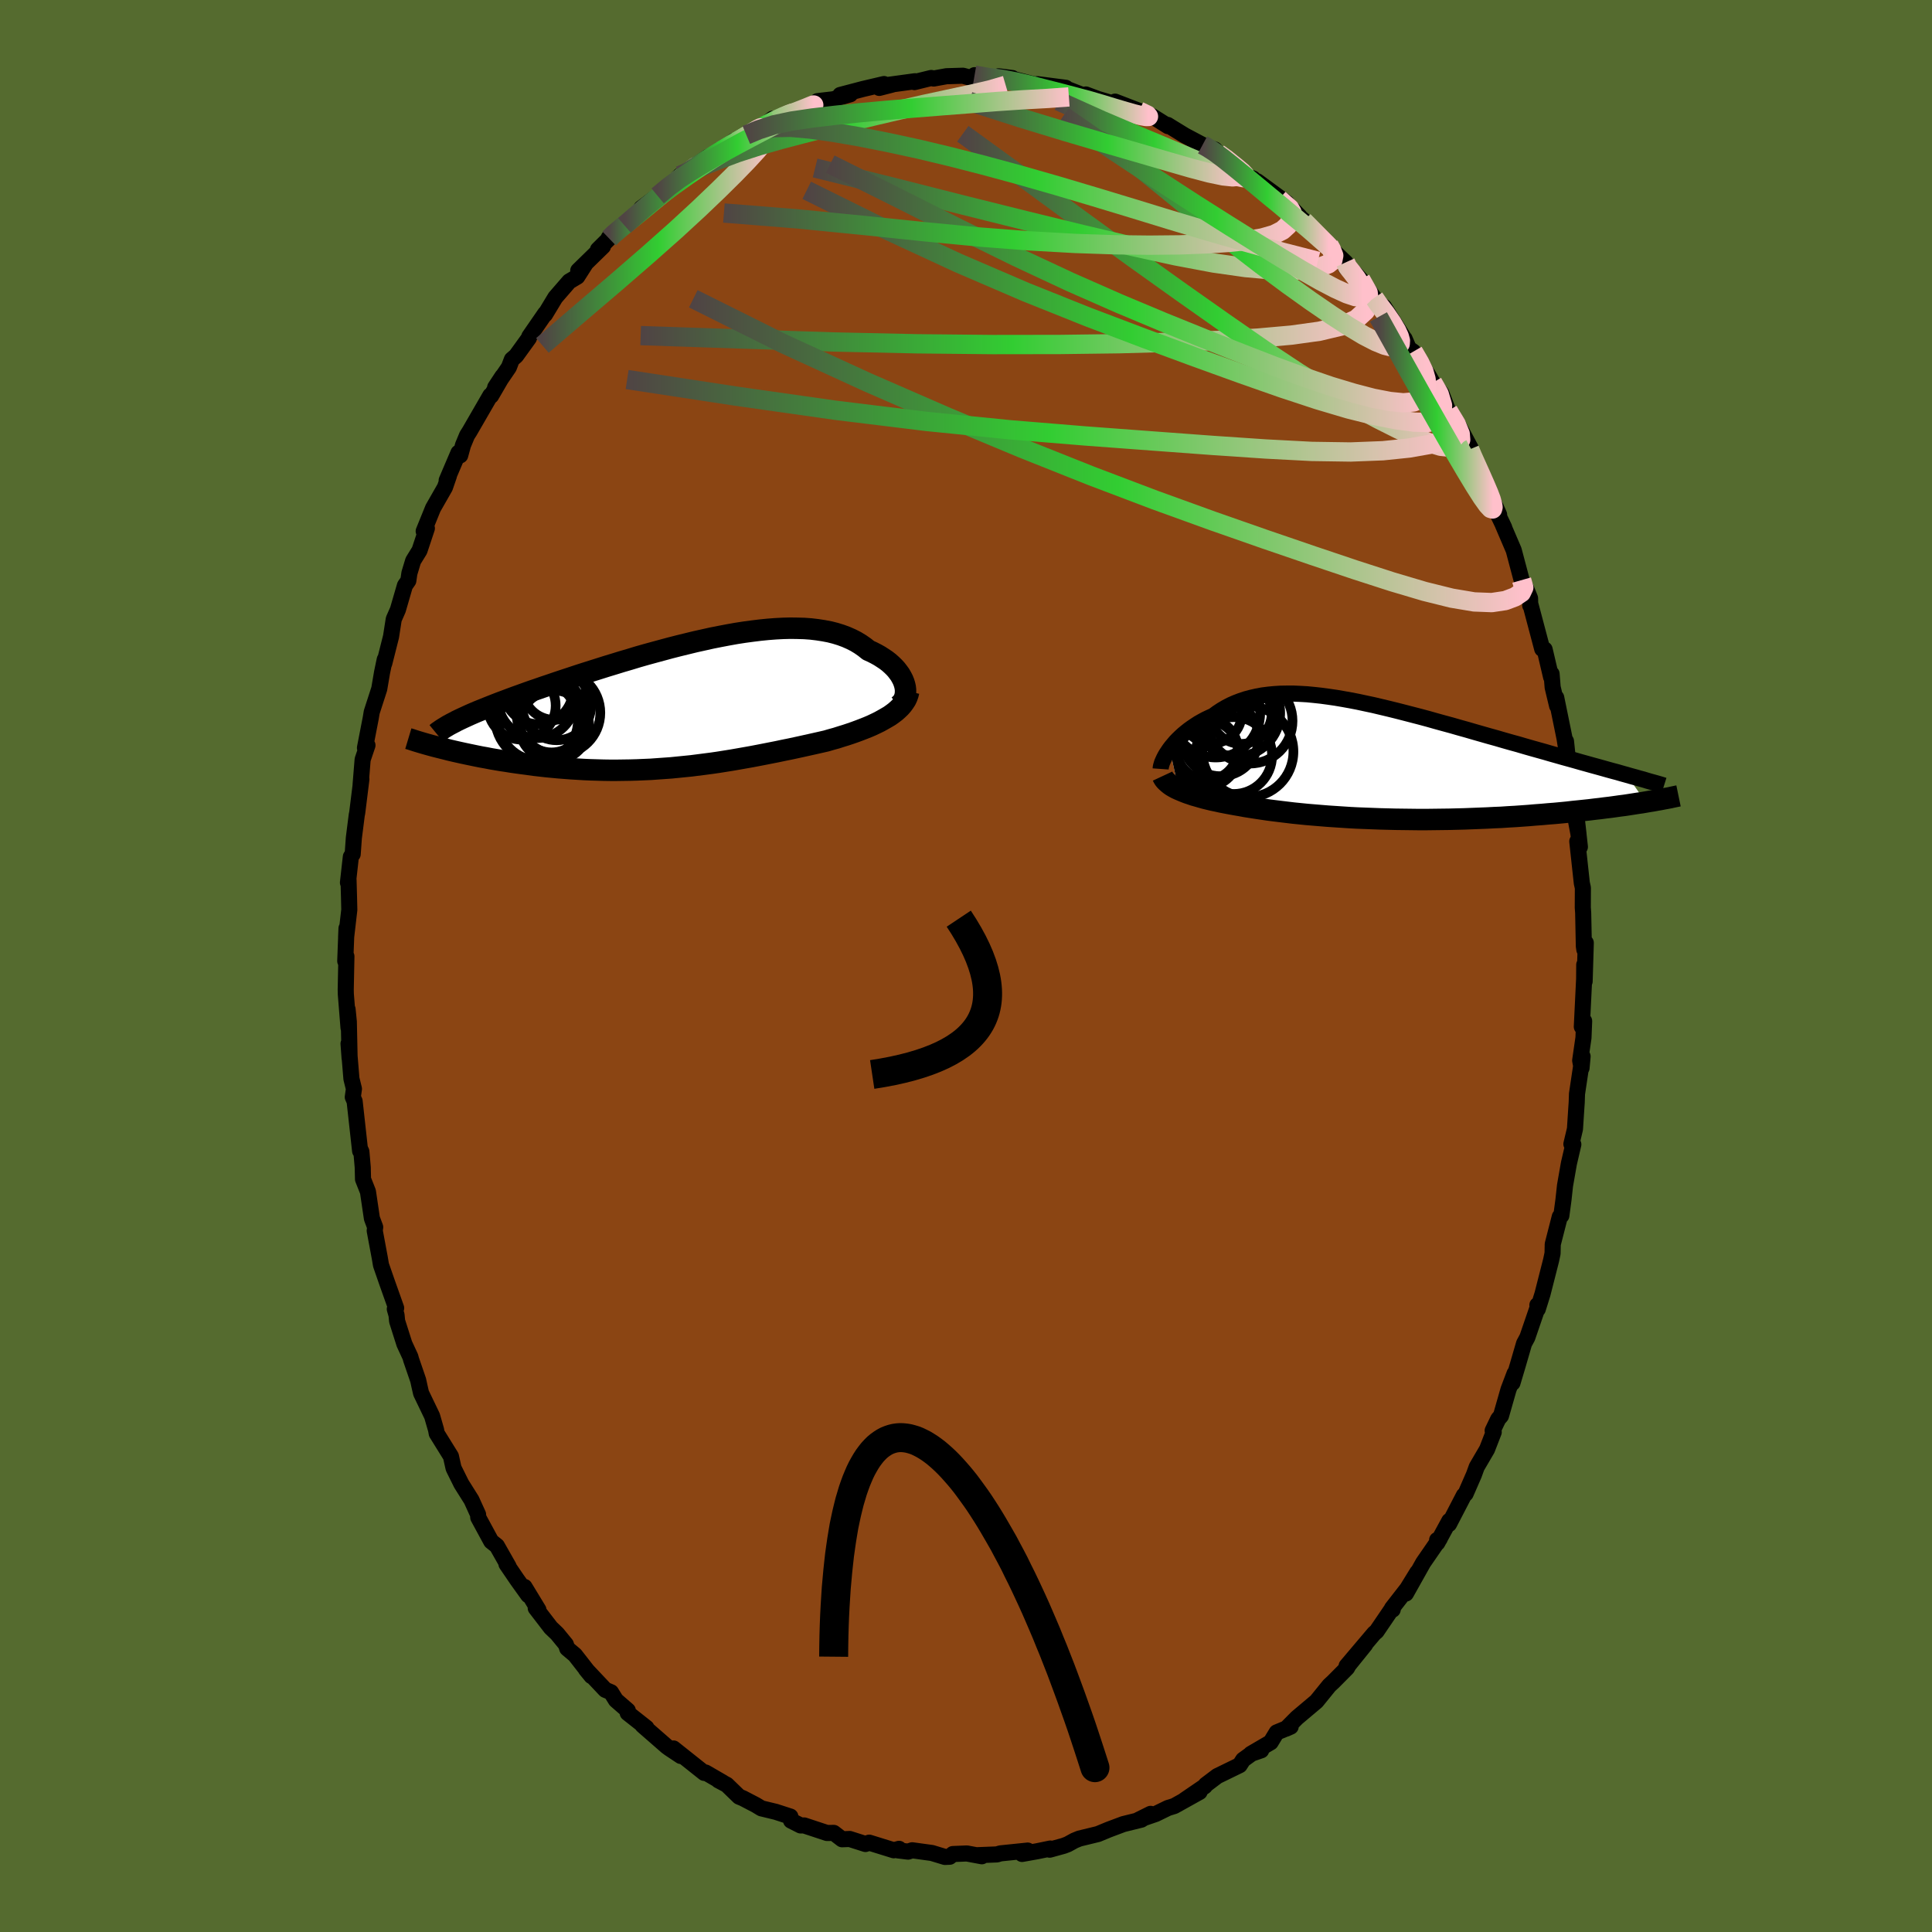 
  <svg viewBox="-100 -100 200 200" xmlns="http://www.w3.org/2000/svg" width="500" height="500" id="face-svg">
    <defs>
      <clipPath id="leftEyeClipPath">
        <polyline points="22.85,-2 22.77,-2.26 22.66,-2.53 22.52,-2.8 22.37,-3.06 22.18,-3.32 21.98,-3.58 21.75,-3.83 21.49,-4.08 21.22,-4.32 20.92,-4.55 20.59,-4.77 20.25,-4.99 19.89,-5.19 19.5,-5.39 19.1,-5.57 18.7,-5.89 18.27,-6.19 17.81,-6.47 17.32,-6.72 16.8,-6.95 16.26,-7.15 15.68,-7.33 15.09,-7.48 14.46,-7.6 13.81,-7.7 13.14,-7.78 12.45,-7.83 11.74,-7.85 11,-7.86 10.25,-7.84 9.48,-7.8 8.7,-7.74 7.9,-7.66 7.09,-7.56 6.27,-7.45 5.43,-7.32 4.59,-7.17 3.75,-7.01 2.89,-6.84 2.04,-6.65 1.18,-6.46 0.32,-6.25 -0.54,-6.04 -1.4,-5.82 -2.25,-5.59 -3.1,-5.36 -3.94,-5.13 -4.78,-4.89 -5.6,-4.64 -6.42,-4.4 -7.23,-4.15 -8.02,-3.91 -8.81,-3.66 -9.57,-3.42 -10.33,-3.18 -11.07,-2.94 -11.79,-2.7 -12.49,-2.47 -13.18,-2.24 -13.85,-2.01 -14.51,-1.79 -15.14,-1.57 -15.76,-1.36 -16.35,-1.15 -16.93,-0.94 -17.49,-0.74 -18.03,-0.54 -18.56,-0.34 -19.07,-0.15 -19.56,0.04 -20.04,0.23 -20.49,0.41 -20.94,0.59 -21.36,0.76 -21.76,0.93 -22.15,1.1 -22.52,1.27 -22.87,1.43 -23.21,1.59 -25.07,4.56 -24.67,4.66 -24.24,4.77 -23.81,4.87 -23.37,4.97 -22.92,5.07 -22.45,5.17 -21.97,5.27 -21.49,5.37 -20.99,5.47 -20.48,5.56 -19.97,5.66 -19.44,5.75 -18.91,5.84 -18.36,5.92 -17.81,6.01 -17.24,6.09 -16.66,6.17 -16.07,6.25 -15.47,6.33 -14.86,6.4 -14.24,6.47 -13.61,6.53 -12.97,6.59 -12.33,6.64 -11.67,6.69 -11.01,6.73 -10.35,6.77 -9.67,6.8 -9,6.82 -8.31,6.84 -7.63,6.85 -6.94,6.85 -6.24,6.84 -5.55,6.83 -4.85,6.81 -4.15,6.78 -3.44,6.75 -2.74,6.7 -2.04,6.65 -1.33,6.6 -0.63,6.53 0.07,6.46 0.77,6.39 1.47,6.3 2.17,6.21 2.87,6.12 3.56,6.02 4.25,5.91 4.94,5.8 5.63,5.68 6.31,5.56 6.99,5.44 7.67,5.31 8.34,5.18 9,5.05 9.66,4.92 10.32,4.78 10.97,4.65 11.62,4.51 12.26,4.37 12.89,4.23 13.52,4.09 14.14,3.95 14.75,3.81 15.26,3.66 15.77,3.52 16.27,3.36 16.76,3.21 17.24,3.05 17.7,2.89 18.16,2.72 18.6,2.55 19.03,2.38 19.45,2.2 19.85,2.01 20.24,1.82 20.6,1.62 20.95,1.42 21.29,1.22" />
      </clipPath>
      <clipPath id="rightEyeClipPath">
        <polyline points="-22.23,-1.27 -22.04,-1.52 -21.83,-1.77 -21.61,-2.03 -21.37,-2.28 -21.11,-2.53 -20.84,-2.78 -20.55,-3.02 -20.25,-3.26 -19.93,-3.49 -19.59,-3.72 -19.25,-3.94 -18.88,-4.15 -18.51,-4.35 -18.11,-4.54 -17.71,-4.72 -17.29,-5.03 -16.85,-5.32 -16.39,-5.59 -15.91,-5.84 -15.41,-6.06 -14.89,-6.26 -14.35,-6.44 -13.79,-6.59 -13.22,-6.72 -12.63,-6.83 -12.01,-6.91 -11.39,-6.97 -10.74,-7.01 -10.08,-7.02 -9.4,-7.02 -8.71,-6.99 -8.01,-6.95 -7.29,-6.88 -6.55,-6.8 -5.81,-6.7 -5.05,-6.59 -4.29,-6.46 -3.51,-6.32 -2.73,-6.17 -1.94,-6 -1.14,-5.83 -0.34,-5.64 0.46,-5.45 1.27,-5.25 2.09,-5.04 2.9,-4.83 3.71,-4.62 4.53,-4.4 5.34,-4.17 6.14,-3.95 6.95,-3.73 7.75,-3.5 8.54,-3.28 9.33,-3.05 10.1,-2.83 10.87,-2.61 11.63,-2.4 12.38,-2.18 13.12,-1.97 13.85,-1.77 14.56,-1.56 15.26,-1.36 15.94,-1.17 16.62,-0.98 17.27,-0.79 17.91,-0.61 18.54,-0.43 19.16,-0.26 19.77,-0.09 20.36,0.08 20.94,0.24 21.51,0.4 22.06,0.55 22.6,0.7 23.13,0.85 23.64,0.99 24.13,1.12 24.61,1.26 25.08,1.39 27.05,4.21 26.64,4.28 26.21,4.34 25.77,4.41 25.32,4.48 24.86,4.55 24.38,4.61 23.89,4.68 23.38,4.75 22.87,4.81 22.34,4.88 21.8,4.94 21.24,5.01 20.67,5.07 20.1,5.13 19.5,5.19 18.9,5.26 18.28,5.32 17.64,5.38 16.99,5.43 16.33,5.49 15.65,5.54 14.96,5.6 14.26,5.65 13.55,5.7 12.83,5.74 12.09,5.79 11.35,5.82 10.6,5.86 9.83,5.89 9.06,5.92 8.29,5.95 7.51,5.97 6.72,5.99 5.93,6 5.13,6.01 4.34,6.02 3.54,6.02 2.74,6.01 1.94,6 1.14,5.99 0.35,5.97 -0.45,5.95 -1.24,5.92 -2.02,5.89 -2.8,5.86 -3.57,5.82 -4.33,5.77 -5.09,5.72 -5.84,5.67 -6.58,5.61 -7.3,5.55 -8.02,5.49 -8.72,5.42 -9.41,5.35 -10.08,5.27 -10.74,5.19 -11.39,5.11 -12.02,5.03 -12.63,4.94 -13.23,4.85 -13.81,4.76 -14.38,4.67 -14.92,4.57 -15.45,4.48 -15.94,4.39 -16.42,4.3 -16.88,4.21 -17.33,4.11 -17.77,4.02 -18.19,3.92 -18.6,3.82 -18.99,3.71 -19.37,3.6 -19.73,3.5 -20.08,3.38 -20.41,3.27 -20.72,3.15 -21.01,3.03 -21.29,2.91" />
      </clipPath>
      <filter id="fuzzy">
        <feTurbulence id="turbulence" baseFrequency="0.05" numOctaves="3" type="noise" result="noise" />
        <feDisplacementMap in="SourceGraphic" in2="noise" scale="2" />
      </filter>
      <linearGradient id="rainbowGradient" x1="0%" y1="0%" x2="100%" y2="0%">
        <stop offset="0%" style="stop-color: rgb(80, 68, 68); stop-opacity: 1" />
        <stop offset="51.1%" style="stop-color: rgb(50, 205, 50); stop-opacity: 1" />
        <stop offset="100%" style="stop-color: rgb(255, 192, 203); stop-opacity: 1" />
      </linearGradient>
    </defs>
    <rect x="-100" y="-100" width="100%" height="100%" fill="rgb(85, 107, 47)" />
    <polyline id="faceContour" points="64.04,1.59 64,-0.13 63.99,1.34 63.75,6.29 63.99,5.7 63.92,7.43 63.58,9.78 63.72,10.56 63.83,9.36 63.25,13.24 63.22,14.13 63.18,14.71 63.04,16.87 62.67,18.43 62.87,18.47 62.41,20.45 62.01,22.73 61.85,24.2 61.63,25.84 61.47,25.95 60.74,28.8 60.72,29.75 60.57,30.46 59.68,33.95 59.19,35.52 59.15,35.1 59.22,35.21 58.11,38.45 57.77,39.08 57.11,41.35 56.57,43.16 56.79,42.18 56.16,43.84 55.38,46.57 55.1,46.89 54.52,48.1 54.63,48.25 53.94,50.03 52.87,51.86 52.58,52.66 51.72,54.63 51.54,54.8 50,57.77 50.03,57.44 48.79,59.72 48.77,59.42 49.04,59.29 47.33,61.77 45.54,64.96 46.72,62.77 45.68,64.46 44.1,66.49 44.17,66.63 44.24,66.32 42.5,68.88 42.26,69.08 39.4,72.46 41.32,70.25 39.61,72.37 39.45,72.66 38.01,74.11 37.61,74.48 36.28,76.12 34.25,77.83 33.14,78.95 33.61,78.74 32.16,79.34 31.54,80.36 29.49,81.56 30.56,81.19 29.63,81.49 28.69,82.17 28.33,82.73 26.01,83.86 24.82,84.76 24.72,84.91 22.64,86.33 24.18,85.5 21.56,86.96 20.91,87.16 19.64,87.78 17.84,88.4 19.11,87.77 18.15,88.37 16.29,88.83 14.77,89.4 13.66,89.86 11.73,90.33 11.22,90.54 10.53,90.92 10.11,91.08 8.66,91.48 8.73,91.36 7.37,91.64 5.8,91.92 6.39,91.57 3.57,91.86 3.2,91.97 1.14,92.05 1.64,92.16 0.09,91.87 -1.36,91.93 -1.69,92.21 -2.18,92.23 -3.53,91.82 -5.57,91.54 -6,91.68 -7.06,91.55 -6.93,91.39 -7.47,91.54 -10.02,90.75 -10.41,90.89 -12.04,90.37 -12.83,90.4 -13.69,89.74 -14.39,89.75 -16.75,88.97 -17.12,88.97 -18.11,88.47 -18.18,88.05 -19.69,87.56 -21.18,87.2 -21.74,86.86 -23.1,86.15 -23.49,85.99 -24.76,84.76 -25.63,84.3 -25.18,84.52 -26.96,83.49 -27.1,83.53 -30.28,81 -29.52,81.78 -30.71,80.99 -30.97,80.8 -33.48,78.61 -33.08,78.86 -35.02,77.33 -35.01,77.07 -36.24,76 -36.75,75.18 -37.34,74.93 -39.35,72.8 -38.77,73.51 -40.48,71.32 -41.28,70.65 -41.42,70.23 -42.33,69.12 -42.98,68.5 -44.54,66.47 -44.26,66.65 -45.7,64.28 -45.32,65.13 -46.46,63.54 -47.57,61.91 -47.35,62.16 -48.56,60.03 -49.15,59.56 -50.49,57.09 -50.51,56.78 -51.19,55.28 -52.24,53.61 -52.96,52.16 -53.05,51.97 -53.32,50.76 -54.79,48.39 -54.86,48.01 -55.27,46.59 -56.41,44.22 -56.57,43.52 -56.71,42.88 -57.44,40.75 -57.52,40.46 -58.14,39.12 -58.89,36.76 -58.95,36.14 -59.13,35.51 -58.99,35.41 -59.95,32.71 -60.56,30.95 -60.68,30.24 -61.21,27.4 -61.16,27.04 -61.5,26.13 -61.91,23.36 -62.42,22.07 -62.45,20.84 -62.59,19.22 -62.75,18.87 -62.72,19.15 -63.29,14 -63.48,13.57 -63.36,12.72 -63.62,11.67 -63.92,8.04 -63.81,9.54 -63.89,5.77 -64.02,4.48 -63.92,6.41 -64.2,2.91 -64.21,2.44 -64.14,-1 -64.26,-0.51 -64.13,-3.9 -64.17,-2.97 -63.84,-5.82 -63.87,-7.09 -63.92,-8.9 -63.98,-8.63 -63.68,-11.31 -63.49,-11.58 -63.37,-13.26 -63.07,-15.62 -63.02,-15.87 -62.59,-19.34 -62.67,-18.77 -62.46,-21.37 -61.96,-22.85 -62.22,-22.58 -61.62,-25.67 -61.52,-26.28 -60.74,-28.69 -60.45,-30.39 -60.17,-31.73 -60.22,-31.33 -59.52,-34.1 -59.24,-35.9 -58.81,-36.88 -58.08,-39.39 -57.73,-39.89 -57.62,-40.66 -57.23,-41.95 -56.57,-43.02 -55.81,-45.31 -56.14,-45.01 -55.17,-47.4 -53.94,-49.55 -53.53,-50.74 -53.76,-50.27 -52.54,-53.13 -52.36,-52.86 -52.07,-53.92 -51.65,-54.93 -51.39,-55.34 -49.24,-59.06 -49.16,-59.03 -47.99,-61.04 -48.74,-59.9 -47.32,-61.98 -47.01,-62.79 -46.58,-63.16 -45.25,-65 -45.21,-65.16 -43.56,-67.55 -43.58,-67.44 -42.51,-69.21 -41.07,-70.87 -40.24,-71.36 -39.34,-72.77 -40.14,-71.99 -37.58,-74.49 -38.1,-74.16 -36.94,-75.31 -36.98,-75.39 -35.1,-77.02 -35.36,-76.67 -33.99,-77.79 -33.62,-78.45 -31.92,-79.72 -30.7,-80.76 -29.6,-81.82 -28.41,-82.3 -29.55,-81.81 -26.7,-83.76 -25.17,-84.42 -24.01,-85.42 -25.32,-84.41 -22.34,-86.09 -22.74,-86.03 -21.72,-86.4 -20.02,-87.71 -20.09,-87.51 -18.32,-88.12 -17.79,-88.45 -17.52,-88.5 -14.82,-89.51 -15.38,-89.53 -13.75,-89.72 -11.98,-90.24 -13.02,-90.17 -10.66,-90.79 -8.49,-91.3 -8.98,-90.9 -7.65,-91.24 -8.07,-91.21 -5.28,-91.59 -5.34,-91.5 -3.6,-91.93 -3.35,-91.87 -2.02,-92.11 -0.31,-92.16 0.67,-91.89 0.84,-92.05 0.89,-92.22 2.65,-91.78 3.38,-92.1 4.8,-91.92 4.93,-91.81 7.46,-91.16 7.39,-91.29 10.33,-90.91 9.9,-90.97 10.35,-90.83 12.51,-89.99 12.41,-90.22 13.67,-89.75 15.06,-89.34 16.46,-89.07 15.43,-89.48 19.07,-88.08 19.31,-87.95 20.92,-86.94 20.87,-87.07 21.42,-86.73 22.66,-85.97 24.49,-85 24.69,-84.88 25.76,-84.52 26.11,-84.11 26.5,-83.95 29.04,-81.78 29.71,-81.52 29.86,-81.23 30.14,-81.24 33.18,-79.01 32.41,-79.39 34.55,-77.58 33.82,-78.33 34.49,-77.57 34.87,-77.26 36.43,-75.63 37.58,-74.62 37.5,-74.52 39.29,-72.83 39.34,-72.27 39.93,-72.07 40.86,-71.07 42.26,-69.16 42.47,-68.56 43.27,-68.24 45.31,-65.04 45.4,-64.94 45.84,-63.92 46.3,-63.6 47.14,-62.24 47.88,-61.13 48.31,-60.39 49.22,-59.28 49.91,-57.47 50.85,-56.21 52.27,-53.55 51.74,-53.96 52.4,-53.06 52.69,-52.18 53.68,-49.95 54.04,-49.31 55.19,-46.72 54.36,-48.23 55.72,-45.38 55.57,-45.68 56.7,-43.04 57.52,-39.95 58.01,-39.01 58.39,-38.07 58.41,-37.32 58.44,-37.39 59.65,-32.82 59.79,-32.78 59.9,-32.77 60.57,-29.91 60.62,-30.24 60.73,-28.85 61.19,-26.93 61.1,-27.78 61.96,-23.57 62.18,-22.18 62.11,-23.27 62.52,-19.39 62.67,-18.78 62.76,-17.08 63.41,-13.63 63.24,-15.12 63.55,-12.33 63.28,-12.9 63.75,-8.58 63.86,-8.09 63.85,-6.05 63.89,-5.5 63.96,-2.05 64.01,-1.7 64.16,-2.4 64.04,1.59 64,-0.13" fill="rgb(139, 69, 19)" stroke="black" stroke-width="1.667" stroke-linejoin="round" filter="url(#fuzzy)" />
    <g transform="translate(43.31 -21.18)">
      <polyline id="rightCountour" points="-22.23,-1.27 -22.04,-1.52 -21.83,-1.77 -21.61,-2.03 -21.37,-2.28 -21.11,-2.53 -20.84,-2.78 -20.55,-3.02 -20.25,-3.26 -19.93,-3.49 -19.59,-3.72 -19.25,-3.94 -18.88,-4.15 -18.51,-4.35 -18.11,-4.54 -17.71,-4.72 -17.29,-5.03 -16.85,-5.32 -16.39,-5.59 -15.91,-5.84 -15.41,-6.06 -14.89,-6.26 -14.35,-6.44 -13.79,-6.59 -13.22,-6.72 -12.63,-6.83 -12.01,-6.91 -11.39,-6.97 -10.74,-7.01 -10.08,-7.02 -9.4,-7.02 -8.71,-6.99 -8.01,-6.95 -7.29,-6.88 -6.55,-6.8 -5.81,-6.7 -5.05,-6.59 -4.29,-6.46 -3.51,-6.32 -2.73,-6.17 -1.94,-6 -1.14,-5.83 -0.34,-5.64 0.46,-5.45 1.27,-5.25 2.09,-5.04 2.9,-4.83 3.71,-4.62 4.53,-4.4 5.34,-4.17 6.14,-3.95 6.95,-3.73 7.75,-3.5 8.54,-3.28 9.33,-3.05 10.1,-2.83 10.87,-2.61 11.63,-2.4 12.38,-2.18 13.12,-1.97 13.85,-1.77 14.56,-1.56 15.26,-1.36 15.94,-1.17 16.62,-0.98 17.27,-0.79 17.91,-0.61 18.54,-0.43 19.16,-0.26 19.77,-0.09 20.36,0.08 20.94,0.24 21.51,0.4 22.06,0.55 22.6,0.7 23.13,0.85 23.64,0.99 24.13,1.12 24.61,1.26 25.08,1.39 27.05,4.21 26.64,4.28 26.21,4.34 25.77,4.41 25.32,4.48 24.86,4.55 24.38,4.61 23.89,4.68 23.38,4.75 22.87,4.81 22.34,4.88 21.8,4.94 21.24,5.01 20.67,5.07 20.1,5.13 19.5,5.19 18.9,5.26 18.28,5.32 17.64,5.38 16.99,5.43 16.33,5.49 15.65,5.54 14.96,5.6 14.26,5.65 13.55,5.7 12.83,5.74 12.09,5.79 11.35,5.82 10.6,5.86 9.83,5.89 9.06,5.92 8.29,5.95 7.51,5.97 6.72,5.99 5.93,6 5.13,6.01 4.34,6.02 3.54,6.02 2.74,6.01 1.94,6 1.14,5.99 0.35,5.97 -0.45,5.95 -1.24,5.92 -2.02,5.89 -2.8,5.86 -3.57,5.82 -4.33,5.77 -5.09,5.72 -5.84,5.67 -6.58,5.61 -7.3,5.55 -8.02,5.49 -8.72,5.42 -9.41,5.35 -10.08,5.27 -10.74,5.19 -11.39,5.11 -12.02,5.03 -12.63,4.94 -13.23,4.85 -13.81,4.76 -14.38,4.67 -14.92,4.57 -15.45,4.48 -15.94,4.39 -16.42,4.3 -16.88,4.21 -17.33,4.11 -17.77,4.02 -18.19,3.92 -18.6,3.82 -18.99,3.71 -19.37,3.6 -19.73,3.5 -20.08,3.38 -20.41,3.27 -20.72,3.15 -21.01,3.03 -21.29,2.91" fill="white" stroke="white" stroke-width="0" stroke-linejoin="round" filter="url(#fuzzy)" />
    </g>
    <g transform="translate(-29.2 -27.11)">
      <polyline id="leftCountour" points="22.85,-2 22.77,-2.26 22.66,-2.53 22.52,-2.8 22.37,-3.06 22.18,-3.32 21.98,-3.58 21.75,-3.83 21.49,-4.08 21.22,-4.32 20.92,-4.55 20.59,-4.77 20.25,-4.99 19.89,-5.19 19.5,-5.39 19.1,-5.57 18.7,-5.89 18.27,-6.19 17.81,-6.47 17.32,-6.72 16.8,-6.95 16.26,-7.15 15.68,-7.33 15.09,-7.48 14.46,-7.6 13.81,-7.7 13.14,-7.78 12.45,-7.83 11.74,-7.85 11,-7.86 10.25,-7.84 9.48,-7.8 8.7,-7.74 7.9,-7.66 7.09,-7.56 6.27,-7.45 5.43,-7.32 4.59,-7.17 3.75,-7.01 2.89,-6.84 2.04,-6.65 1.18,-6.46 0.32,-6.25 -0.54,-6.04 -1.4,-5.82 -2.25,-5.59 -3.1,-5.36 -3.94,-5.13 -4.78,-4.89 -5.6,-4.64 -6.42,-4.4 -7.23,-4.15 -8.02,-3.91 -8.81,-3.66 -9.57,-3.42 -10.33,-3.18 -11.07,-2.94 -11.79,-2.7 -12.49,-2.47 -13.18,-2.24 -13.85,-2.01 -14.51,-1.79 -15.14,-1.57 -15.76,-1.36 -16.35,-1.15 -16.93,-0.94 -17.49,-0.74 -18.03,-0.54 -18.56,-0.34 -19.07,-0.15 -19.56,0.04 -20.04,0.23 -20.49,0.41 -20.94,0.59 -21.36,0.76 -21.76,0.93 -22.15,1.1 -22.52,1.27 -22.87,1.43 -23.21,1.59 -25.07,4.56 -24.67,4.66 -24.24,4.77 -23.81,4.87 -23.37,4.97 -22.92,5.07 -22.45,5.17 -21.97,5.27 -21.49,5.37 -20.99,5.47 -20.48,5.56 -19.97,5.66 -19.44,5.75 -18.91,5.84 -18.36,5.92 -17.81,6.01 -17.24,6.09 -16.66,6.17 -16.07,6.25 -15.47,6.33 -14.86,6.4 -14.24,6.47 -13.61,6.53 -12.97,6.59 -12.33,6.64 -11.67,6.69 -11.01,6.73 -10.35,6.77 -9.67,6.8 -9,6.82 -8.31,6.84 -7.63,6.85 -6.94,6.85 -6.24,6.84 -5.55,6.83 -4.85,6.81 -4.15,6.78 -3.44,6.75 -2.74,6.7 -2.04,6.65 -1.33,6.6 -0.63,6.53 0.07,6.46 0.77,6.39 1.47,6.3 2.17,6.21 2.87,6.12 3.56,6.02 4.25,5.91 4.94,5.8 5.63,5.68 6.31,5.56 6.99,5.44 7.67,5.31 8.34,5.18 9,5.05 9.66,4.92 10.32,4.78 10.97,4.65 11.62,4.51 12.26,4.37 12.89,4.23 13.52,4.09 14.14,3.95 14.75,3.81 15.26,3.66 15.77,3.52 16.27,3.36 16.76,3.21 17.24,3.05 17.7,2.89 18.16,2.72 18.6,2.55 19.03,2.38 19.45,2.2 19.85,2.01 20.24,1.82 20.6,1.62 20.95,1.42 21.29,1.22" fill="white" stroke="white" stroke-width="0" stroke-linejoin="round" filter="url(#fuzzy)" />
    </g>
    <g transform="translate(43.31 -21.18)">
      <polyline id="rightUpper" points="-23.16,0.78 -23.15,0.64 -23.12,0.48 -23.07,0.31 -23.01,0.11 -22.92,-0.09 -22.82,-0.31 -22.7,-0.54 -22.56,-0.78 -22.4,-1.02 -22.23,-1.27 -22.04,-1.52 -21.83,-1.77 -21.61,-2.03 -21.37,-2.28 -21.11,-2.53 -20.84,-2.78 -20.55,-3.02 -20.25,-3.26 -19.93,-3.49 -19.59,-3.72 -19.25,-3.94 -18.88,-4.15 -18.51,-4.35 -18.11,-4.54 -17.71,-4.72 -17.29,-5.03 -16.85,-5.32 -16.39,-5.59 -15.91,-5.84 -15.41,-6.06 -14.89,-6.26 -14.35,-6.44 -13.79,-6.59 -13.22,-6.72 -12.63,-6.83 -12.01,-6.91 -11.39,-6.97 -10.74,-7.01 -10.08,-7.02 -9.4,-7.02 -8.71,-6.99 -8.01,-6.95 -7.29,-6.88 -6.55,-6.8 -5.81,-6.7 -5.05,-6.59 -4.29,-6.46 -3.51,-6.32 -2.73,-6.17 -1.94,-6 -1.14,-5.83 -0.34,-5.64 0.46,-5.45 1.27,-5.25 2.09,-5.04 2.9,-4.83 3.71,-4.62 4.53,-4.4 5.34,-4.17 6.14,-3.95 6.95,-3.73 7.75,-3.5 8.54,-3.28 9.33,-3.05 10.1,-2.83 10.87,-2.61 11.63,-2.4 12.38,-2.18 13.12,-1.97 13.85,-1.77 14.56,-1.56 15.26,-1.36 15.94,-1.17 16.62,-0.98 17.27,-0.79 17.91,-0.61 18.54,-0.43 19.16,-0.26 19.77,-0.09 20.36,0.08 20.94,0.24 21.51,0.4 22.06,0.55 22.6,0.7 23.13,0.85 23.64,0.99 24.13,1.12 24.61,1.26 25.08,1.39 25.53,1.52 25.97,1.64 26.39,1.76 26.8,1.87 27.19,1.99 27.57,2.1 27.94,2.2 28.29,2.3 28.63,2.4 28.95,2.5" fill="none" stroke="black" stroke-width="1.667" stroke-linejoin="round" filter="url(#fuzzy)" />
      <polyline id="rightLower" points="-22.96,1.52 -22.89,1.67 -22.8,1.82 -22.68,1.97 -22.54,2.11 -22.38,2.25 -22.21,2.39 -22.01,2.53 -21.79,2.66 -21.55,2.79 -21.29,2.91 -21.01,3.03 -20.72,3.15 -20.41,3.27 -20.08,3.38 -19.73,3.5 -19.37,3.6 -18.99,3.71 -18.6,3.82 -18.19,3.92 -17.77,4.02 -17.33,4.11 -16.88,4.21 -16.42,4.3 -15.94,4.39 -15.45,4.48 -14.92,4.57 -14.38,4.67 -13.81,4.76 -13.23,4.85 -12.63,4.94 -12.02,5.03 -11.39,5.11 -10.74,5.19 -10.08,5.27 -9.41,5.35 -8.72,5.42 -8.02,5.49 -7.3,5.55 -6.58,5.61 -5.84,5.67 -5.09,5.72 -4.33,5.77 -3.57,5.82 -2.8,5.86 -2.02,5.89 -1.24,5.92 -0.45,5.95 0.35,5.97 1.14,5.99 1.94,6 2.74,6.01 3.54,6.02 4.34,6.02 5.13,6.01 5.93,6 6.72,5.99 7.51,5.97 8.29,5.95 9.06,5.92 9.83,5.89 10.6,5.86 11.35,5.82 12.09,5.79 12.83,5.74 13.55,5.7 14.26,5.65 14.96,5.6 15.65,5.54 16.33,5.49 16.99,5.43 17.64,5.38 18.28,5.32 18.9,5.26 19.5,5.19 20.1,5.13 20.67,5.07 21.24,5.01 21.8,4.94 22.34,4.88 22.87,4.81 23.38,4.75 23.89,4.68 24.38,4.61 24.86,4.55 25.32,4.48 25.77,4.41 26.21,4.34 26.64,4.28 27.05,4.21 27.45,4.14 27.83,4.08 28.2,4.01 28.56,3.95 28.91,3.88 29.24,3.82 29.56,3.76 29.87,3.69 30.16,3.63 30.45,3.57" fill="none" stroke="black" stroke-width="2.222" stroke-linejoin="round" filter="url(#fuzzy)" />
      <circle r="4.604" cx="-17.461" cy="-5.01" stroke="black" fill="none" stroke-width="1.0" filter="url(#fuzzy)" clip-path="url(#rightEyeClipPath)" /><circle r="3.47" cx="-18.516" cy="-0.83" stroke="black" fill="none" stroke-width="1.0" filter="url(#fuzzy)" clip-path="url(#rightEyeClipPath)" /><circle r="3.154" cx="-18.336" cy="-1.25" stroke="black" fill="none" stroke-width="1.0" filter="url(#fuzzy)" clip-path="url(#rightEyeClipPath)" /><circle r="4.516" cx="-15.301" cy="-5.025" stroke="black" fill="none" stroke-width="1.0" filter="url(#fuzzy)" clip-path="url(#rightEyeClipPath)" /><circle r="4.416" cx="-13.926" cy="-4.19" stroke="black" fill="none" stroke-width="1.0" filter="url(#fuzzy)" clip-path="url(#rightEyeClipPath)" /><circle r="3.114" cx="-17.871" cy="-4.97" stroke="black" fill="none" stroke-width="1.0" filter="url(#fuzzy)" clip-path="url(#rightEyeClipPath)" /><circle r="3.164" cx="-14.826" cy="-4.975" stroke="black" fill="none" stroke-width="1.0" filter="url(#fuzzy)" clip-path="url(#rightEyeClipPath)" /><circle r="4.714" cx="-14.131" cy="-1.015" stroke="black" fill="none" stroke-width="1.0" filter="url(#fuzzy)" clip-path="url(#rightEyeClipPath)" /><circle r="3.956" cx="-16.971" cy="-2.42" stroke="black" fill="none" stroke-width="1.0" filter="url(#fuzzy)" clip-path="url(#rightEyeClipPath)" /><circle r="3.978" cx="-15.601" cy="-0.605" stroke="black" fill="none" stroke-width="1.0" filter="url(#fuzzy)" clip-path="url(#rightEyeClipPath)" />
      </g>
    <g transform="translate(-29.2 -27.11)">
      <polyline id="leftUpper" points="22.21,0.17 22.39,0.02 22.55,-0.15 22.69,-0.33 22.79,-0.54 22.87,-0.76 22.92,-0.99 22.94,-1.23 22.94,-1.48 22.91,-1.74 22.85,-2 22.77,-2.26 22.66,-2.53 22.52,-2.8 22.37,-3.06 22.18,-3.32 21.98,-3.58 21.75,-3.83 21.49,-4.08 21.22,-4.32 20.92,-4.55 20.59,-4.77 20.25,-4.99 19.89,-5.19 19.5,-5.39 19.1,-5.57 18.7,-5.89 18.27,-6.19 17.81,-6.47 17.32,-6.72 16.8,-6.95 16.26,-7.15 15.68,-7.33 15.09,-7.48 14.46,-7.6 13.81,-7.7 13.14,-7.78 12.45,-7.83 11.74,-7.85 11,-7.86 10.25,-7.84 9.48,-7.8 8.7,-7.74 7.9,-7.66 7.09,-7.56 6.27,-7.45 5.43,-7.32 4.59,-7.17 3.75,-7.01 2.89,-6.84 2.04,-6.65 1.18,-6.46 0.32,-6.25 -0.54,-6.04 -1.4,-5.82 -2.25,-5.59 -3.1,-5.36 -3.94,-5.13 -4.78,-4.89 -5.6,-4.64 -6.42,-4.4 -7.23,-4.15 -8.02,-3.91 -8.81,-3.66 -9.57,-3.42 -10.33,-3.18 -11.07,-2.94 -11.79,-2.7 -12.49,-2.47 -13.18,-2.24 -13.85,-2.01 -14.51,-1.79 -15.14,-1.57 -15.76,-1.36 -16.35,-1.15 -16.93,-0.94 -17.49,-0.74 -18.03,-0.54 -18.56,-0.34 -19.07,-0.15 -19.56,0.04 -20.04,0.23 -20.49,0.41 -20.94,0.59 -21.36,0.76 -21.76,0.93 -22.15,1.1 -22.52,1.27 -22.87,1.43 -23.21,1.59 -23.52,1.74 -23.82,1.9 -24.11,2.05 -24.37,2.19 -24.62,2.34 -24.85,2.48 -25.07,2.62 -25.27,2.76 -25.46,2.89 -25.63,3.03" fill="none" stroke="black" stroke-width="2.222" stroke-linejoin="round" filter="url(#fuzzy)" />
      <polyline id="leftLower" points="23.27,-1.32 23.2,-1.02 23.1,-0.73 22.97,-0.45 22.8,-0.19 22.61,0.07 22.4,0.31 22.15,0.55 21.89,0.78 21.6,1 21.29,1.22 20.95,1.42 20.6,1.62 20.24,1.82 19.85,2.01 19.45,2.2 19.03,2.38 18.6,2.55 18.16,2.72 17.7,2.89 17.24,3.05 16.76,3.21 16.27,3.36 15.77,3.52 15.26,3.66 14.75,3.81 14.14,3.95 13.52,4.09 12.89,4.23 12.26,4.37 11.62,4.51 10.97,4.65 10.32,4.78 9.66,4.92 9,5.05 8.34,5.18 7.67,5.31 6.99,5.44 6.31,5.56 5.63,5.68 4.94,5.8 4.25,5.91 3.56,6.02 2.87,6.12 2.17,6.21 1.47,6.3 0.77,6.39 0.07,6.46 -0.63,6.53 -1.33,6.6 -2.04,6.65 -2.74,6.7 -3.44,6.75 -4.15,6.78 -4.85,6.81 -5.55,6.83 -6.24,6.84 -6.94,6.85 -7.63,6.85 -8.31,6.84 -9,6.82 -9.67,6.8 -10.35,6.77 -11.01,6.73 -11.67,6.69 -12.33,6.64 -12.97,6.59 -13.61,6.53 -14.24,6.47 -14.86,6.4 -15.47,6.33 -16.07,6.25 -16.66,6.17 -17.24,6.09 -17.81,6.01 -18.36,5.92 -18.91,5.84 -19.44,5.75 -19.97,5.66 -20.48,5.56 -20.99,5.47 -21.49,5.37 -21.97,5.27 -22.45,5.17 -22.92,5.07 -23.37,4.97 -23.81,4.87 -24.24,4.77 -24.67,4.66 -25.07,4.56 -25.47,4.46 -25.86,4.36 -26.23,4.26 -26.59,4.16 -26.94,4.06 -27.28,3.96 -27.61,3.86 -27.93,3.76 -28.23,3.66 -28.53,3.57" fill="none" stroke="black" stroke-width="2.222" stroke-linejoin="round" filter="url(#fuzzy)" />
      <circle r="3.57" cx="-13.18" cy="0.17" stroke="black" fill="none" stroke-width="1.0" filter="url(#fuzzy)" clip-path="url(#leftEyeClipPath)" /><circle r="3.994" cx="-15.25" cy="-0.475" stroke="black" fill="none" stroke-width="1.0" filter="url(#fuzzy)" clip-path="url(#leftEyeClipPath)" /><circle r="3.352" cx="-13.705" cy="1.65" stroke="black" fill="none" stroke-width="1.0" filter="url(#fuzzy)" clip-path="url(#leftEyeClipPath)" /><circle r="3.262" cx="-13.415" cy="-1.635" stroke="black" fill="none" stroke-width="1.0" filter="url(#fuzzy)" clip-path="url(#leftEyeClipPath)" /><circle r="4.1" cx="-15.075" cy="1.73" stroke="black" fill="none" stroke-width="1.0" filter="url(#fuzzy)" clip-path="url(#leftEyeClipPath)" /><circle r="3.608" cx="-15.08" cy="-1.53" stroke="black" fill="none" stroke-width="1.0" filter="url(#fuzzy)" clip-path="url(#leftEyeClipPath)" /><circle r="4.34" cx="-12.995" cy="0.895" stroke="black" fill="none" stroke-width="1.0" filter="url(#fuzzy)" clip-path="url(#leftEyeClipPath)" /><circle r="3.52" cx="-16.795" cy="0.155" stroke="black" fill="none" stroke-width="1.0" filter="url(#fuzzy)" clip-path="url(#leftEyeClipPath)" /><circle r="3.626" cx="-13.445" cy="2.215" stroke="black" fill="none" stroke-width="1.0" filter="url(#fuzzy)" clip-path="url(#leftEyeClipPath)" /><circle r="4.64" cx="-14.915" cy="1.365" stroke="black" fill="none" stroke-width="1.0" filter="url(#fuzzy)" clip-path="url(#leftEyeClipPath)" />
    </g>
    <g id="hairs">
      <polyline points="0.89,-92.22 2.35,-91.97 3.69,-91.8 5.1,-91.53 6.62,-91.18 8.22,-90.77 9.83,-90.36 11.38,-89.95 12.83,-89.56 14.16,-89.17 15.37,-88.8 16.45,-88.48 17.36,-88.22 18.09,-88.04 18.62,-87.94 18.89,-87.94 18.77,-88.09 17.91,-88.5" fill="none" stroke="url(#rainbowGradient)" stroke-width="2" stroke-linejoin="round" filter="url(#fuzzy)" /><polyline points="-25.32,-84.41 -23.49,-85.47 -22.57,-86.01 -21.87,-86.39 -21.27,-86.67 -20.8,-86.81 -20.46,-86.82 -20.29,-86.68 -20.28,-86.4 -20.48,-85.94 -20.92,-85.3 -21.62,-84.44 -22.63,-83.34 -23.96,-81.97 -25.62,-80.33 -27.64,-78.4 -30.06,-76.17 -32.9,-73.65 -36.14,-70.84 -39.76,-67.75 -43.85,-64.24" fill="none" stroke="url(#rainbowGradient)" stroke-width="2" stroke-linejoin="round" filter="url(#fuzzy)" /><polyline points="40.86,-71.07 41.63,-69.71 41.73,-68.73 41.34,-67.81 40.4,-66.95 38.81,-66.24 36.58,-65.71 33.7,-65.31 30.21,-65 26.09,-64.76 21.32,-64.57 15.87,-64.42 9.71,-64.34 2.76,-64.33 -5.03,-64.41 -13.72,-64.6 -23.29,-64.91 -33.68,-65.26" fill="none" stroke="url(#rainbowGradient)" stroke-width="2" stroke-linejoin="round" filter="url(#fuzzy)" /><polyline points="49.91,-57.47 50.74,-56.11 51.16,-55.09 51.21,-54.48 51.01,-54.09 50.62,-53.83 50.02,-53.71 49.15,-53.8 47.98,-54.15 46.5,-54.75 44.72,-55.59 42.63,-56.64 40.23,-57.92 37.49,-59.5 34.37,-61.44 30.82,-63.79 26.82,-66.56 22.35,-69.71 17.42,-73.23 12.04,-77.13 6.17,-81.43 -0.33,-86.15" fill="none" stroke="url(#rainbowGradient)" stroke-width="2" stroke-linejoin="round" filter="url(#fuzzy)" /><polyline points="-25.32,-84.41 -23.44,-85.49 -22.36,-86.13 -21.41,-86.67 -20.5,-87.17 -19.66,-87.59 -18.93,-87.92 -18.35,-88.16 -17.96,-88.3 -17.79,-88.32 -17.89,-88.19 -18.31,-87.9 -19.08,-87.46 -20.21,-86.87 -21.7,-86.13 -23.69,-85.15" fill="none" stroke="url(#rainbowGradient)" stroke-width="2" stroke-linejoin="round" filter="url(#fuzzy)" /><polyline points="-29.6,-81.82 -28.76,-82.15 -27.53,-82.68 -25.73,-83.42 -23.66,-84.19 -21.49,-84.89 -19.26,-85.53 -16.94,-86.14 -14.52,-86.76 -12.02,-87.39 -9.46,-88.01 -6.9,-88.61 -4.36,-89.19 -1.9,-89.72 0.42,-90.22 2.47,-90.69 4.11,-91.17" fill="none" stroke="url(#rainbowGradient)" stroke-width="2" stroke-linejoin="round" filter="url(#fuzzy)" /><polyline points="48.31,-60.39 48.98,-59.22 49.33,-58.04 49.3,-57.1 48.8,-56.51 47.83,-56.27 46.41,-56.3 44.58,-56.54 42.32,-56.98 39.6,-57.66 36.4,-58.61 32.7,-59.83 28.48,-61.31 23.75,-63.02 18.49,-64.96 12.66,-67.17 6.24,-69.74 -0.8,-72.77 -8.42,-76.3 -16.49,-80.3" fill="none" stroke="url(#rainbowGradient)" stroke-width="2" stroke-linejoin="round" filter="url(#fuzzy)" /><polyline points="57.52,-39.95 57.74,-39.18 57.49,-38.65 56.84,-38.21 55.83,-37.83 54.43,-37.62 52.6,-37.69 50.28,-38.08 47.46,-38.78 44.12,-39.77 40.28,-41.01 35.91,-42.48 31,-44.16 25.54,-46.07 19.52,-48.25 12.93,-50.75 5.78,-53.6 -1.93,-56.82 -10.19,-60.42 -18.99,-64.46 -28.23,-69.07" fill="none" stroke="url(#rainbowGradient)" stroke-width="2" stroke-linejoin="round" filter="url(#fuzzy)" /><polyline points="-36.94,-75.31 -36.44,-75.79 -35.53,-76.56 -34.51,-77.39 -33.4,-78.3 -32.22,-79.28 -31.03,-80.26 -29.92,-81.17 -29.01,-81.91 -28.38,-82.42 -28.05,-82.69 -28,-82.74 -28.22,-82.58 -28.84,-82.11 -30.07,-81.17" fill="none" stroke="url(#rainbowGradient)" stroke-width="2" stroke-linejoin="round" filter="url(#fuzzy)" /><polyline points="37.58,-74.62 37.83,-74.16 38.07,-73.54 37.97,-73.05 37.51,-72.68 36.7,-72.37 35.48,-72.14 33.83,-72.02 31.67,-72.06 28.96,-72.3 25.65,-72.77 21.72,-73.51 17.16,-74.51 11.97,-75.74 6.13,-77.17 -0.37,-78.79 -7.57,-80.62 -15.62,-82.61" fill="none" stroke="url(#rainbowGradient)" stroke-width="2" stroke-linejoin="round" filter="url(#fuzzy)" /><polyline points="-35.36,-76.67 -34.21,-77.67 -32.99,-78.7 -31.62,-79.79 -30.2,-80.84 -28.83,-81.82 -27.51,-82.72 -26.23,-83.56 -25,-84.35 -23.87,-85.06 -22.91,-85.67 -22.16,-86.14 -21.64,-86.48 -21.34,-86.69 -21.29,-86.76 -21.51,-86.65 -22.04,-86.33 -23.05,-85.72" fill="none" stroke="url(#rainbowGradient)" stroke-width="2" stroke-linejoin="round" filter="url(#fuzzy)" /><polyline points="42.26,-69.16 42.71,-68.5 43.44,-67.55 44.11,-66.57 44.58,-65.77 44.85,-65.18 44.97,-64.74 44.95,-64.42 44.8,-64.2 44.5,-64.09 44.03,-64.09 43.34,-64.26 42.41,-64.64 41.19,-65.27 39.67,-66.18 37.84,-67.37 35.71,-68.83 33.29,-70.56 30.58,-72.57 27.56,-74.9 24.22,-77.56 20.56,-80.55 16.52,-83.82 12.03,-87.37" fill="none" stroke="url(#rainbowGradient)" stroke-width="2" stroke-linejoin="round" filter="url(#fuzzy)" /><polyline points="46.3,-63.6 46.97,-62.45 47.4,-61.55 47.63,-60.74 47.68,-59.96 47.52,-59.26 47.09,-58.71 46.34,-58.39 45.26,-58.3 43.87,-58.44 42.16,-58.77 40.13,-59.3 37.77,-60.01 35.05,-60.94 31.97,-62.07 28.52,-63.41 24.69,-64.93 20.47,-66.64 15.84,-68.58 10.76,-70.82 5.24,-73.4 -0.75,-76.34 -7.18,-79.58 -14.06,-83.01" fill="none" stroke="url(#rainbowGradient)" stroke-width="2" stroke-linejoin="round" filter="url(#fuzzy)" /><polyline points="26.11,-84.11 26.96,-83.5 27.94,-82.72 28.58,-82.18 28.88,-81.86 28.92,-81.67 28.68,-81.61 28.06,-81.74 26.99,-82.1 25.44,-82.72 23.41,-83.58 20.88,-84.65 17.8,-85.94 14.06,-87.53 9.59,-89.54" fill="none" stroke="url(#rainbowGradient)" stroke-width="2" stroke-linejoin="round" filter="url(#fuzzy)" /><polyline points="32.41,-79.39 33.52,-78.41 33.74,-78.02 33.73,-77.65 33.6,-77.18 33.31,-76.66 32.76,-76.16 31.89,-75.72 30.67,-75.37 29.09,-75.1 27.14,-74.9 24.81,-74.75 22.1,-74.65 18.98,-74.62 15.39,-74.66 11.29,-74.8 6.64,-75.06 1.44,-75.46 -4.28,-76.01 -10.54,-76.66 -17.42,-77.34 -25.06,-77.95" fill="none" stroke="url(#rainbowGradient)" stroke-width="2" stroke-linejoin="round" filter="url(#fuzzy)" /><polyline points="-22.74,-86.03 -21.48,-86.49 -19.93,-86.79 -18.13,-86.82 -16.05,-86.63 -13.67,-86.29 -11,-85.83 -8.08,-85.25 -4.93,-84.57 -1.59,-83.77 1.92,-82.87 5.6,-81.87 9.41,-80.78 13.31,-79.62 17.24,-78.43 21.15,-77.23 25.03,-76.07 28.89,-74.96 32.72,-73.9 36.42,-72.95" fill="none" stroke="url(#rainbowGradient)" stroke-width="2" stroke-linejoin="round" filter="url(#fuzzy)" /><polyline points="-29.6,-81.82 -28.88,-82.16 -28.03,-82.71 -26.86,-83.46 -25.65,-84.21 -24.58,-84.85 -23.69,-85.38 -22.95,-85.81 -22.35,-86.16 -21.89,-86.42 -21.62,-86.57 -21.57,-86.57 -21.79,-86.41 -22.34,-86.06 -23.32,-85.45 -24.87,-84.52 -26.88,-83.29" fill="none" stroke="url(#rainbowGradient)" stroke-width="2" stroke-linejoin="round" filter="url(#fuzzy)" /><polyline points="39.29,-72.83 39.5,-72.37 39.94,-71.83 40.43,-71.18 40.84,-70.51 41.09,-69.94 41.12,-69.51 40.88,-69.28 40.32,-69.29 39.44,-69.58 38.23,-70.13 36.7,-70.93 34.85,-71.98 32.66,-73.28 30.11,-74.84 27.17,-76.68 23.76,-78.84 19.8,-81.41 15.22,-84.44 10.07,-87.99" fill="none" stroke="url(#rainbowGradient)" stroke-width="2" stroke-linejoin="round" filter="url(#fuzzy)" /><polyline points="26.11,-84.11 26.94,-83.5 27.82,-82.74 28.29,-82.22 28.38,-81.92 28.16,-81.75 27.59,-81.69 26.63,-81.79 25.19,-82.09 23.26,-82.6 20.84,-83.3 17.89,-84.16 14.4,-85.17 10.33,-86.37 5.63,-87.8 0.34,-89.5" fill="none" stroke="url(#rainbowGradient)" stroke-width="2" stroke-linejoin="round" filter="url(#fuzzy)" /><polyline points="-31.92,-79.72 -30.76,-80.68 -29.68,-81.48 -28.61,-82.18 -27.43,-82.9 -26.14,-83.65 -24.83,-84.39 -23.57,-85.08 -22.37,-85.72 -21.25,-86.31 -20.19,-86.86 -19.19,-87.38 -18.28,-87.86 -17.48,-88.27 -16.81,-88.61 -16.29,-88.86 -15.93,-89.04 -15.76,-89.13 -15.8,-89.13 -16.08,-89.02 -16.59,-88.81 -17.36,-88.51 -18.39,-88.1 -19.72,-87.51" fill="none" stroke="url(#rainbowGradient)" stroke-width="2" stroke-linejoin="round" filter="url(#fuzzy)" /><polyline points="49.91,-57.47 50.55,-56.12 50.41,-55.08 49.5,-54.44 47.97,-53.99 45.87,-53.62 43.16,-53.34 39.82,-53.21 35.78,-53.27 31.03,-53.52 25.55,-53.89 19.33,-54.35 12.34,-54.87 4.56,-55.51 -4.05,-56.37 -13.52,-57.53 -23.87,-59 -35.08,-60.71" fill="none" stroke="url(#rainbowGradient)" stroke-width="2" stroke-linejoin="round" filter="url(#fuzzy)" /><polyline points="24.49,-85 24.96,-84.75 25.73,-84.26 26.68,-83.55 27.81,-82.65 29.02,-81.66 30.24,-80.65 31.43,-79.66 32.58,-78.72 33.64,-77.83 34.59,-77.04 35.41,-76.35 36.08,-75.77 36.62,-75.29 37.06,-74.91 37.39,-74.61 37.58,-74.45 37.58,-74.47 37.33,-74.73 36.79,-75.27 35.97,-76.1 34.95,-77.13" fill="none" stroke="url(#rainbowGradient)" stroke-width="2" stroke-linejoin="round" filter="url(#fuzzy)" /><polyline points="-22.74,-86.03 -21.47,-86.56 -19.88,-87.08 -18.04,-87.47 -15.94,-87.78 -13.58,-88.06 -10.99,-88.33 -8.22,-88.58 -5.34,-88.82 -2.44,-89.05 0.41,-89.27 3.19,-89.49 5.89,-89.67 8.45,-89.81 10.65,-89.97" fill="none" stroke="url(#rainbowGradient)" stroke-width="2" stroke-linejoin="round" filter="url(#fuzzy)" /><polyline points="52.27,-53.55 52.14,-53.48 52.42,-52.81 52.87,-51.81 53.35,-50.74 53.78,-49.76 54.12,-48.96 54.36,-48.33 54.5,-47.85 54.56,-47.5 54.51,-47.31 54.32,-47.36 53.97,-47.74 53.42,-48.51 52.66,-49.7 51.67,-51.34 50.44,-53.43 48.95,-56.03 47.17,-59.17 45.1,-62.87 42.7,-67.19" fill="none" stroke="url(#rainbowGradient)" stroke-width="2" stroke-linejoin="round" filter="url(#fuzzy)" />
    </g>
    
        <g id="lineNose">
        <path d="M -9.71,11.23 Q 8.21, 8.55 -0.75, -4.9" fill="none" stroke="black" stroke-width="3" stroke-linejoin="round" filter="url(#fuzzy)"></path>
        </g>
      
    <g id="mouth">
      <polyline points="-13.7,71.5 -13.69,70.4 -13.67,69.32 -13.64,68.28 -13.6,67.26 -13.55,66.28 -13.49,65.32 -13.43,64.39 -13.35,63.5 -13.27,62.62 -13.18,61.78 -13.09,60.97 -12.98,60.18 -12.87,59.42 -12.75,58.69 -12.63,57.98 -12.49,57.31 -12.35,56.66 -12.2,56.04 -12.05,55.44 -11.88,54.87 -11.72,54.33 -11.54,53.81 -11.36,53.32 -11.17,52.86 -10.98,52.42 -10.78,52.01 -10.57,51.63 -10.36,51.27 -10.14,50.93 -9.91,50.62 -9.69,50.34 -9.45,50.08 -9.21,49.84 -8.96,49.63 -8.71,49.45 -8.46,49.29 -8.2,49.15 -7.93,49.04 -7.66,48.95 -7.38,48.88 -7.1,48.84 -6.82,48.82 -6.53,48.83 -6.24,48.86 -5.94,48.91 -5.64,48.99 -5.34,49.08 -5.03,49.2 -4.72,49.35 -4.4,49.51 -4.09,49.7 -3.76,49.91 -3.44,50.14 -3.11,50.39 -2.78,50.67 -2.45,50.96 -2.11,51.28 -1.77,51.62 -1.43,51.98 -1.09,52.36 -0.74,52.76 -0.39,53.18 -0.04,53.62 0.31,54.09 0.66,54.57 1.02,55.07 1.38,55.59 1.74,56.14 2.1,56.7 2.46,57.28 2.82,57.88 3.18,58.5 3.55,59.14 3.92,59.79 4.28,60.47 4.65,61.16 5.02,61.87 5.38,62.61 5.75,63.35 6.12,64.12 6.49,64.91 6.86,65.71 7.23,66.53 7.59,67.36 7.96,68.22 8.33,69.09 8.69,69.98 9.06,70.88 9.42,71.8 9.79,72.74 10.15,73.7 10.51,74.67 10.87,75.65 11.23,76.66 11.59,77.67 11.95,78.71 12.3,79.76 12.65,80.82 13,81.9 13.35,82.99 13,81.9 12.65,80.82 12.3,79.76 11.95,78.71 11.59,77.67 11.23,76.66 10.87,75.65 10.51,74.67 10.15,73.7 9.79,72.74 9.42,71.8 9.06,70.88 8.69,69.98 8.33,69.09 7.96,68.22 7.59,67.36 7.23,66.53 6.86,65.71 6.49,64.91 6.12,64.12 5.75,63.35 5.38,62.61 5.02,61.87 4.65,61.16 4.28,60.47 3.92,59.79 3.55,59.14 3.18,58.5 2.82,57.88 2.46,57.28 2.1,56.7 1.74,56.14 1.38,55.59 1.02,55.07 0.66,54.57 0.31,54.09 -0.04,53.62 -0.39,53.18 -0.74,52.76 -1.09,52.36 -1.43,51.98 -1.77,51.62 -2.11,51.28 -2.45,50.96 -2.78,50.67 -3.11,50.39 -3.44,50.14 -3.76,49.91 -4.09,49.7 -4.41,49.51 -4.72,49.35 -5.03,49.2 -5.34,49.08 -5.64,48.99 -5.94,48.91 -6.24,48.86 -6.53,48.83 -6.82,48.82 -7.1,48.84 -7.38,48.88 -7.66,48.95 -7.93,49.04 -8.2,49.15 -8.46,49.29 -8.71,49.45 -8.96,49.63 -9.21,49.84 -9.45,50.08 -9.69,50.34 -9.91,50.62 -10.14,50.93 -10.36,51.27 -10.57,51.63 -10.78,52.01 -10.98,52.42 -11.17,52.86 -11.36,53.32 -11.54,53.81 -11.72,54.33 -11.88,54.87 -12.05,55.44 -12.2,56.04 -12.35,56.66 -12.49,57.31 -12.63,57.98 -12.75,58.69 -12.87,59.42 -12.98,60.18 -13.09,60.97 -13.18,61.78 -13.27,62.62 -13.35,63.5 -13.43,64.39 -13.49,65.32 -13.55,66.28 -13.6,67.26 -13.64,68.28 -13.67,69.32 -13.69,70.4" fill="rgb(215,127,140)" stroke="black" stroke-width="3" stroke-linejoin="round" filter="url(#fuzzy)" />
    </g>
  </svg>
  
